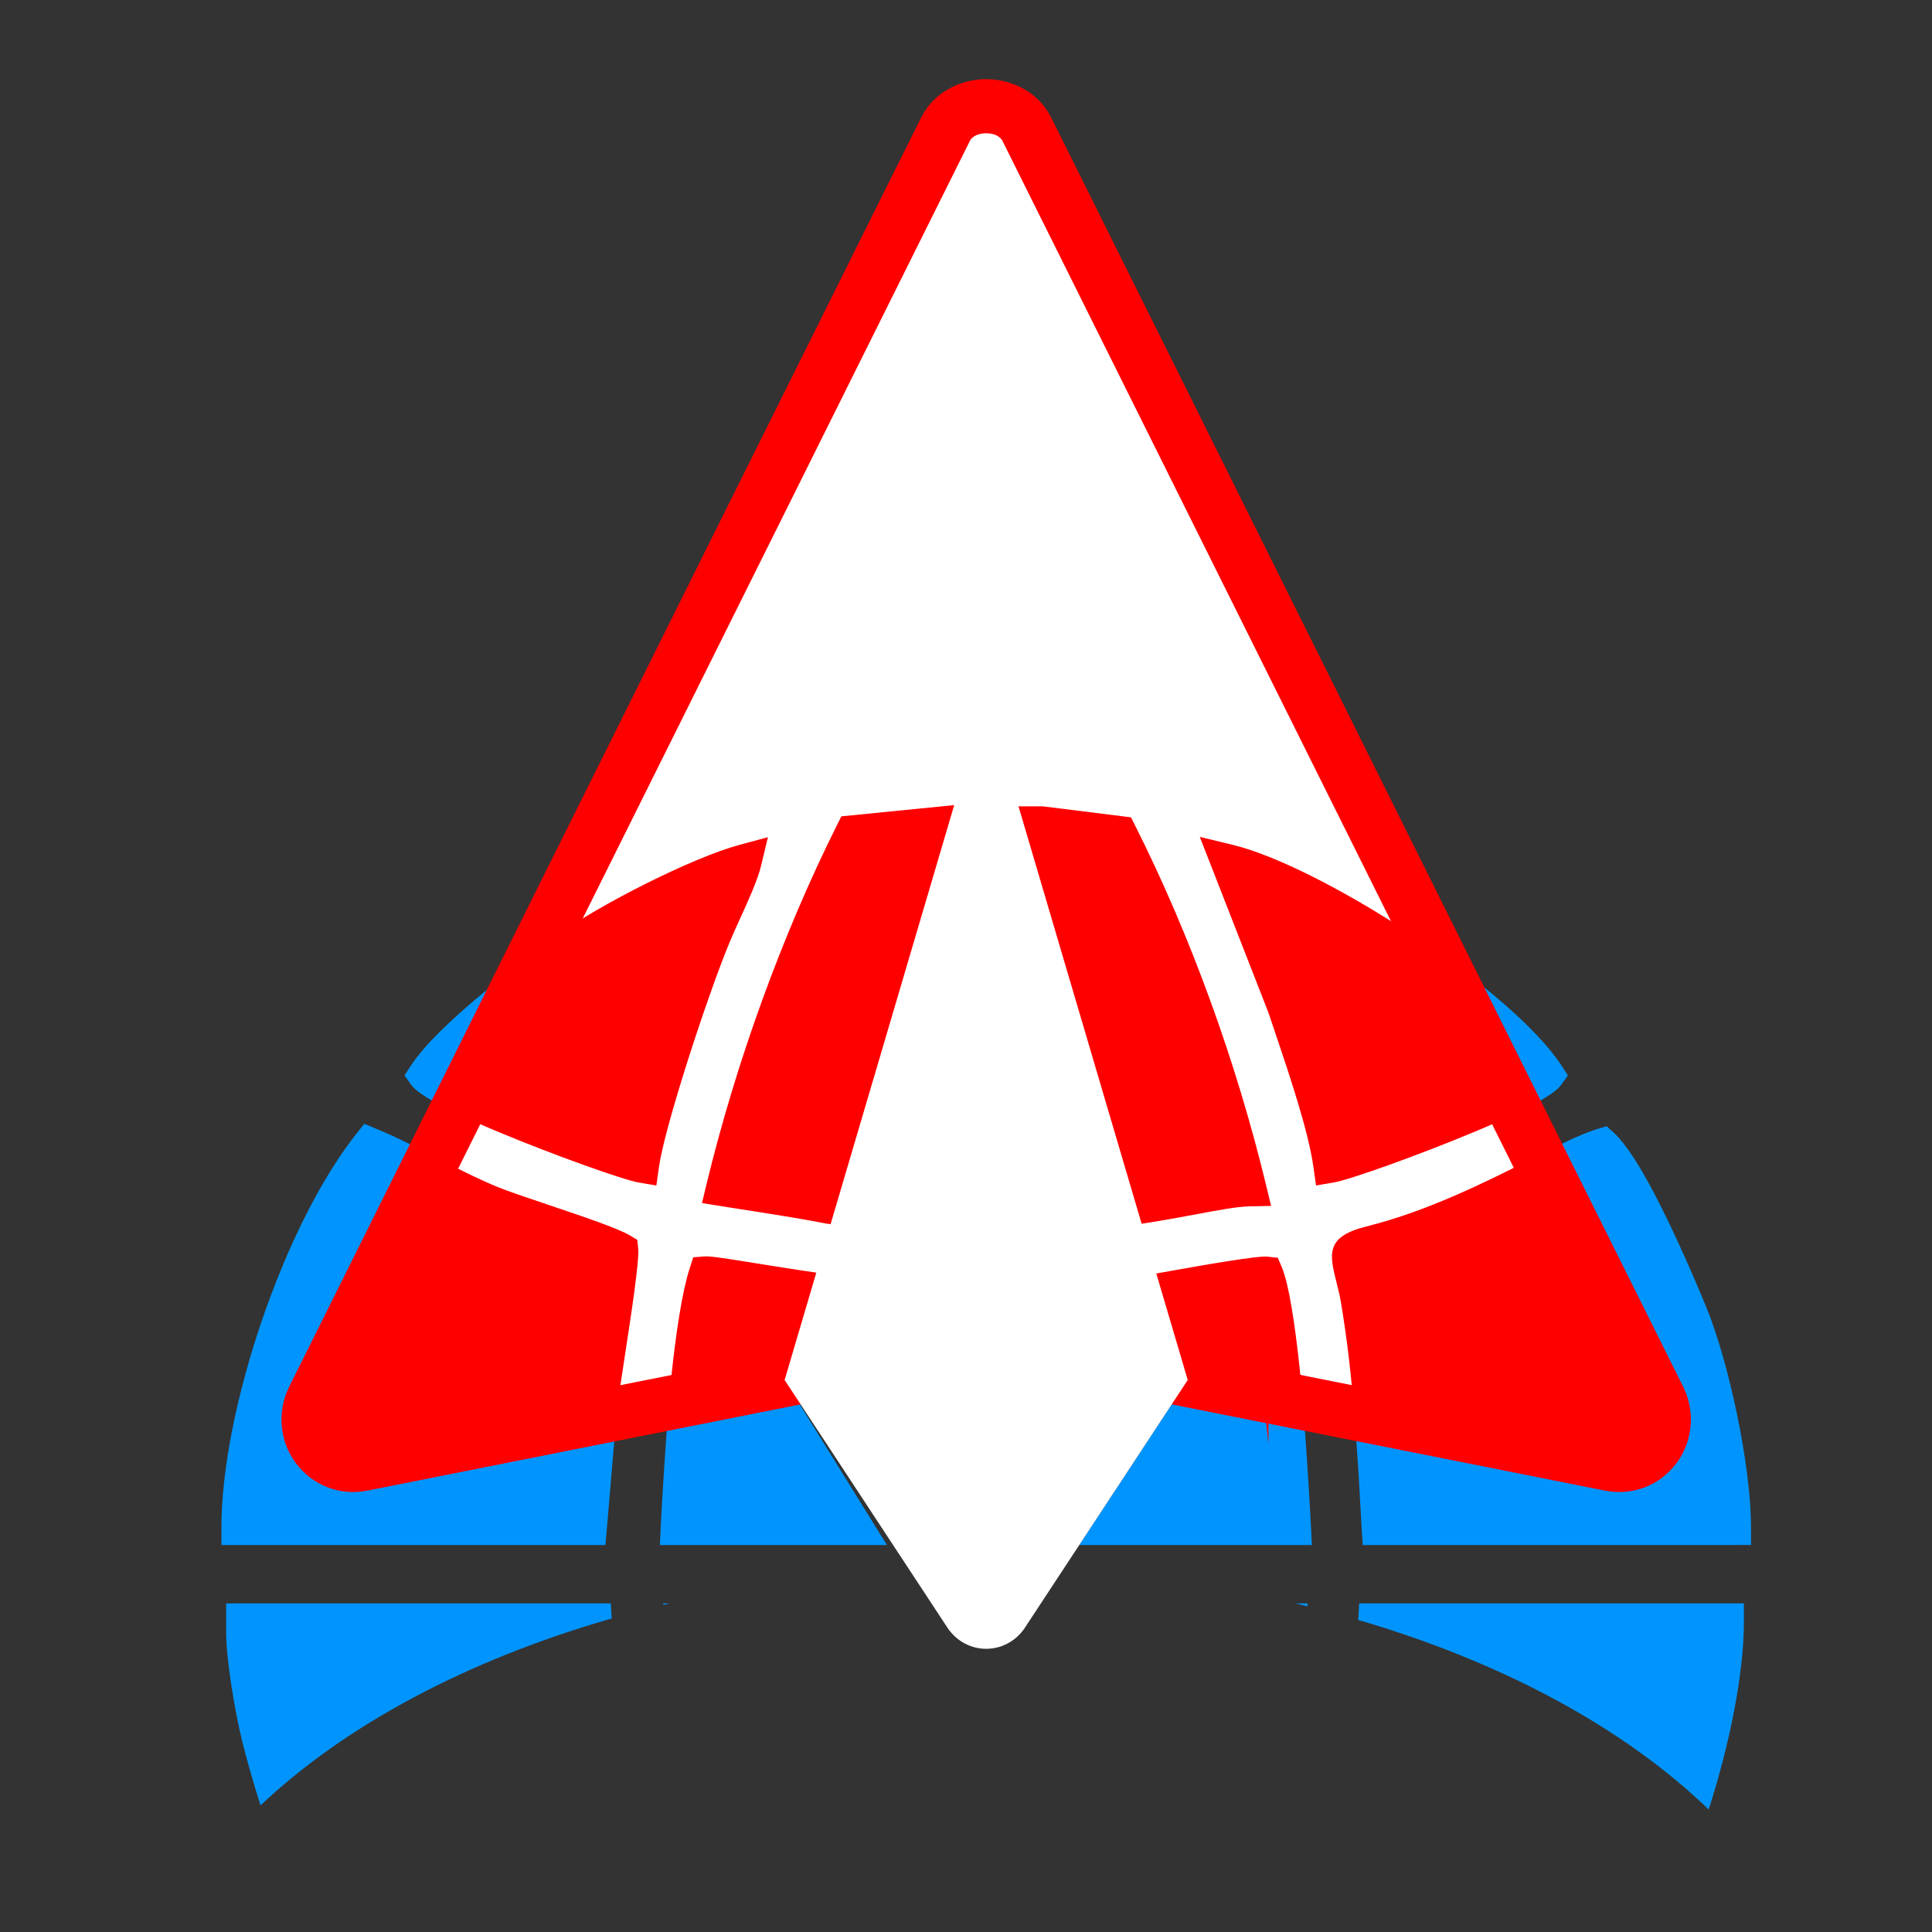 <?xml version="1.0" encoding="UTF-8"?>
<!DOCTYPE svg PUBLIC "-//W3C//DTD SVG 1.1//EN" "http://www.w3.org/Graphics/SVG/1.1/DTD/svg11.dtd">
<!-- Creator: CorelDRAW 2020 (64-Bit) -->
<svg xmlns="http://www.w3.org/2000/svg" xml:space="preserve" width="50mm" height="50mm" version="1.1" style="shape-rendering:geometricPrecision; text-rendering:geometricPrecision; image-rendering:optimizeQuality; fill-rule:evenodd; clip-rule:evenodd"
viewBox="0 0 5000 5000"
 xmlns:xlink="http://www.w3.org/1999/xlink"
 xmlns:xodm="http://www.corel.com/coreldraw/odm/2003">
 <rect x="0" y="0" width="5000" height="5000" fill="#333333" stroke="none"/>
 <defs>
  <style type="text/css">
   <![CDATA[
    .str1 {stroke:red;stroke-width:20;stroke-miterlimit:22.926}
    .str0 {stroke:white;stroke-width:20;stroke-miterlimit:22.926}
    .fil0 {fill:#0095FE}
    .fil3 {fill:red}
    .fil1 {fill:white}
    .fil2 {fill:red;fill-rule:nonzero}
    .fil4 {fill:white;fill-rule:nonzero}
   ]]>
  </style>
 </defs>
 <g id="Слой_x0020_1">
  <g id="_1389017318224">
   <g>
    <path class="fil0" d="M3614.13 3907.18l825.07 0c-3.87,-65.03 -15.8,-145.28 -32.23,-225.17 -20.51,-99.73 -47.88,-197.91 -75.24,-264.42 -24.48,-59.51 -77.16,-183.71 -130.11,-284.87 -24.26,-46.36 -48.2,-87.43 -68.6,-113.78 -29.66,12.06 -67.94,31.12 -112.27,53.49l274.1 550.49c18.72,39.78 14.03,86.55 -11.69,121.64 -28.07,37.41 -72.51,53.79 -116.96,44.44l-568.58 -113.22c2.89,37.53 5.46,75.13 8.1,113.52 2.57,37.57 5.21,75.98 8.41,117.88zm-540.29 -335.71l-280.71 427c0,0 601.91,0 601.91,0 -3.7,-89.42 -18.86,-338.32 -31.78,-459.59 -12.14,-114.04 -27.88,-216.44 -45.8,-259.02l-10.38 -24.64 -26.52 -3c-26.31,-2.97 -171.52,22.86 -254.92,37.69l-47.94 8.49c-38.35,6.42 -93.47,12.66 -150.1,17.59 -61.01,5.32 -121.26,9 -162.74,9.74l-44.93 0.81 0 456.92c30.57,0.7 61.04,1.67 91.29,3.11l0 -371.35c38.38,-1.7 81.94,-4.61 124.23,-8.29 57.55,-5.01 115.06,-11.6 157.23,-18.66 15.49,-2.59 30.29,-5.23 48.64,-8.49 60.21,-10.71 154.54,-27.48 201.56,-34.17 102.18,428.33 43.18,268.12 -169.04,225.86zm-778.55 427l-264.68 -427 -147.97 -13.68c9.11,-86.82 -33.98,-155.28 -20.92,-211.35 18.86,2.89 45.42,7.15 76.73,12.18 123.17,19.79 315.45,50.68 454.87,56.92l0 369.7c30.27,-1.17 60.71,-1.99 91.3,-2.44l0 -457.02 -45.65 -0.05c-132.46,-0.13 -351.5,-35.32 -486.25,-56.97 -66.78,-10.73 -114.1,-18.33 -128.27,-17.23l-30.36 2.4 -9.4 29.17c-19.24,59.66 -35.24,165.33 -47.11,278.33 -11.56,110.13 -26.56,348.76 -29.71,437.04 0,0 143.71,0 143.71,0l443.71 0zm-1722.2 0l-0.02 -45.65c-0.03,-151.73 40.84,-348.74 105.02,-536.33 63.4,-185.31 150.12,-363.18 243.27,-481.13l21.29 -26.94 31.66 13.04c52.49,21.63 103.17,47.74 154.58,74.22 51.86,26.71 104.52,53.85 157.53,75.64 27.87,11.46 80.65,29.25 136.14,47.95 85.03,28.63 176.27,59.37 207.01,77.64l19.7 11.72 2.41 22.87c3.3,31.56 -19.69,180.87 -35.22,281.68 -5.97,38.83 -10.9,70.79 -12.07,79.5 -9.48,70.93 -17.32,166.09 -24.56,254.05 -1.74,21.2 -10.61,125.31 -12.94,151.74 0,0 -879.62,0 -993.8,0zm3041.04 -91.29l825.07 0c-3.87,-65.03 -15.8,-145.28 -32.23,-225.17 -20.51,-99.73 -47.88,-197.91 -75.24,-264.42 -24.48,-59.51 -77.16,-183.71 -130.11,-284.87 -24.26,-46.36 -48.2,-87.43 -68.6,-113.78 -32.68,13.29 -75.84,35.08 -126.02,60.43 -120.21,60.69 -278.77,140.76 -448.66,183.06 -18.59,4.63 -15.43,17.16 -9.87,39.22 3.72,14.76 7.91,31.33 11.27,51.27 27.02,160.3 36.12,292.67 45.98,436.38 2.57,37.57 5.21,75.98 8.41,117.88zm871.87 91.29c45.65,0 -959.25,0 -959.25,0 -3.27,-42.53 -9.09,-161.14 -11.96,-203.12 -9.71,-141.45 -18.67,-271.74 -44.91,-427.45 -2.62,-15.53 -6.44,-30.66 -9.84,-44.14 -19.81,-78.47 -31.02,-122.99 76.54,-149.76 159.75,-39.78 313.14,-117.23 429.41,-175.94 69.37,-35.03 126.18,-63.72 167.35,-75.99l24.82 -7.39 19.05 17.55c31.76,29.27 68.95,89.54 105,158.41 54.95,105.01 108.74,231.76 133.68,292.36 29.47,71.65 58.64,175.85 80.22,280.83 20.93,101.77 34.93,205.35 35.36,281.81l0.18 0.19 0 52.64 -45.65 0zm-2249.26 -1800.19c-65.96,134.34 -125.98,276.51 -178.37,420.75 -50.79,139.81 -94.59,281.76 -129.91,420.67l222.77 36.71c47.6,6.89 98.44,12.78 150.19,16.84 30.51,2.38 61.31,4.12 91.9,5.01l0 -915.58 -156.58 15.6zm-263.95 389.73c56.83,-156.48 121.98,-309.76 193.41,-452.82l11.2 -22.45 307.22 -30.61 0 1108.1 -45.65 0c-47.07,0 -95.97,-2.22 -144.68,-6.04 -52.84,-4.15 -105.72,-10.31 -155.9,-17.59 -105.2,-20.43 -215.33,-35.53 -321.67,-53.03l11.5 -47.66c38.03,-157.49 86.93,-319.25 144.57,-477.9zm738.27 510.28c147.98,-4.15 273.46,-27.55 368.79,-45.33 35.76,-6.68 67.49,-12.6 95.38,-16.59 -35.25,-138.16 -78.88,-279.27 -129.43,-418.04 -52.52,-144.14 -112.51,-285.67 -178.3,-418.56l-156.05 -19.44 -0.39 917.96zm385.2 44.17c-109.06,20.35 -256.07,47.77 -430.68,47.77l-45.5 0 0.47 -1103.48 77.85 0 228.58 28.49 10.96 21.77c71.63,142.25 136.77,294.74 193.44,450.3 57.81,158.69 106.83,320.77 144.93,478.6l13.27 54.98 -56.6 1.19c-30.96,0.64 -78.1,9.44 -136.72,20.38zm384.2 -184.18c67.49,-21.57 191.48,-67.68 300.11,-113.09 66.69,-27.88 125.99,-54.26 158.8,-72 -66.51,-81.1 -190.01,-181 -324.23,-270.88 -123.42,-82.66 -254.64,-155.97 -358.18,-197.91l112.01 286.72c11.76,35.63 14.87,44.77 18.52,55.6 31.83,94.36 72.47,214.87 92.97,311.56zm335.06 -28.93c-146.03,61.04 -323.15,124.04 -363.57,130.89l-46.09 7.82 -6.5 -46.51c-13.15,-93.91 -61.65,-237.68 -98.17,-345.95l-18.85 -55.83 -177.32 -453.93 84.9 20.55c118.84,28.74 305.77,126.4 475.86,240.33 162.63,108.91 312,234.14 374.94,330.34l17 25.97 -18.06 25.37c-20.29,28.52 -115.38,75.49 -224.14,120.95zm-2649.69 -155.9c32.73,17.56 91.18,43.52 156.95,71.01 109.31,45.7 234.47,92.26 301.86,113.89 12.98,-57.68 35.44,-136.15 60.92,-217.4 41.14,-131.19 90.34,-270.69 120.01,-341.31 4.44,-10.6 14,-31.49 24.23,-53.89 5.83,-12.76 11.95,-26.14 17.86,-39.41 -40.94,16.82 -86.55,37.85 -131.89,60.46 -88.17,43.97 -174.03,93.33 -221.83,129.07l-1.7 1.27c-86.13,64.43 -248.77,186.06 -326.41,276.31zm121.99 155.17c-108.3,-45.27 -202.79,-91.92 -222.93,-120.22l-18.06 -25.37 16.99 -25.97c68.42,-104.58 272.19,-256.97 373.87,-333.02l1.69 -1.26c52,-38.9 143.17,-91.47 235.74,-137.64 87.51,-43.64 177.52,-82.11 238.43,-98.58l73.8 -19.95 -17.82 74.51c-8.85,37.02 -34.84,93.9 -57.01,142.43 -7.78,17.05 -14.99,32.81 -22.8,51.39 -29.04,69.12 -77.07,205.27 -117.16,333.11 -32.91,104.91 -60.39,203.56 -67.38,253.5l-6.52 46.51 -46.07 -7.82c-39.24,-6.64 -217.97,-70.28 -364.77,-131.62zm2227.24 1263.77l2.5 -42.85 995.63 0 0 45.88c0,134.98 -35.63,314.03 -91.11,487.63 -217.43,-210.18 -532.16,-381.09 -907.02,-490.66zm-2917.04 164.96c-7.45,-49.44 -12.74,-98.13 -12.74,-132.2l0 -75.61 995.47 0 2.43 38.97c-374.24,107.54 -689.34,276.07 -908.89,483.79 -17.85,-55.88 -33.09,-109.43 -45.44,-157.48 -9.97,-38.8 -22.11,-99.62 -30.83,-157.47zm2754.41 -207.81l31.45 0 -0.35 7.54c-10.34,-2.54 -20.68,-5.09 -31.1,-7.54zm-1635.78 3.88l0 -3.88 15.99 0c-5.36,1.26 -10.66,2.6 -15.99,3.88z"/>
   </g>
   <path class="fil1 str0" d="M4232.29 3654.08l-1637.41 -3288.4 0.22 -0.11c-3.31,-6.53 -9.02,-11.58 -15.9,-15.02 -7.56,-3.78 -16.97,-5.69 -26.98,-5.69 -10.03,0 -19.43,1.9 -26.99,5.68 -6.88,3.44 -12.61,8.49 -15.91,15.03l0.22 0.11 -1637.37 3288.41c-3.51,7.91 -4.79,16.45 -4,24.72 0.83,8.63 4.01,17.12 9.4,24.47 5.61,7.43 12.67,12.68 20.33,15.59 7.98,3.03 16.98,3.71 26.1,1.79l0.83 -0.27 1062.91 -211.67 564.49 -901.14 564.46 901.14 1062.9 211.67 0.82 0.27c9.13,1.92 18.13,1.24 26.11,-1.79 7.67,-2.91 14.73,-8.17 20.4,-15.53 5.32,-7.42 8.51,-15.92 9.34,-24.52 0.79,-8.28 -0.49,-16.82 -3.97,-24.74z"/>
   <path class="fil2" d="M4232.29 3654.08l-1637.41 -3288.4 0.22 -0.11c-3.31,-6.53 -9.02,-11.58 -15.9,-15.02 -7.56,-3.78 -16.97,-5.69 -26.98,-5.69 -10.03,0 -19.43,1.9 -26.99,5.68 -6.88,3.44 -12.61,8.49 -15.91,15.03l0.22 0.11 -1637.37 3288.41c-3.51,7.91 -4.79,16.45 -4,24.72 0.82,8.63 4.01,17.12 9.4,24.47 5.61,7.43 12.67,12.68 20.33,15.59 7.98,3.03 16.98,3.71 26.1,1.79l0.83 -0.27 1062.91 -211.67 564.49 -901.14 564.46 901.14 1062.9 211.67 0.82 0.27c9.13,1.92 18.13,1.24 26.11,-1.79 7.67,-2.91 14.73,-8.17 20.4,-15.53 5.32,-7.42 8.51,-15.92 9.34,-24.52 0.79,-8.28 -0.49,-16.82 -3.97,-24.74zm-1512.22 -3350.73l1637.38 3288.41 0.55 1.37c14.77,31.37 20.31,65.54 17.12,98.8 -3.24,33.55 -15.29,66.12 -35.66,93.91l-0.55 0.55c-22.13,29.53 -50.98,50.92 -83.19,63.15 -32.25,12.25 -67.64,15.21 -102.89,7.97l-0.02 0.11 -1121.84 -223.4 -478.75 -764.31 -478.77 764.31 -1121.84 223.4 -0.02 -0.11c-35.25,7.24 -70.65,4.28 -102.89,-7.97 -32.22,-12.24 -61.05,-33.63 -83.2,-63.15l-0.54 -0.55c-20.39,-27.8 -32.44,-60.36 -35.65,-93.92 -3.19,-33.25 2.35,-67.42 17.12,-98.79l0.54 -1.37 1637.37 -3288.41 0.27 0c17.67,-35.31 45.61,-61.14 78.29,-77.47 27.98,-13.99 58.97,-20.99 89.32,-20.99 30.35,0 61.34,7.01 89.31,21 32.68,16.33 60.61,42.15 78.28,77.46l0.26 0z"/>
   <path class="fil2" d="M4020.75 3072.43l-40.6 -81.53 -14.16 7.16c-116.28,58.7 -269.66,136.16 -429.41,175.94 -107.56,26.77 -96.35,71.29 -76.53,149.76 3.39,13.48 7.21,28.61 9.83,44.14 17.56,104.19 27.38,196.99 34.86,289.38l92.89 18.5c-7.91,-102.92 -18.09,-205.39 -37.89,-322.85 -3.36,-19.95 -7.55,-36.53 -11.26,-51.29 -5.57,-22.05 -8.72,-34.58 9.86,-39.21 169.89,-42.3 328.45,-122.37 448.66,-183.06l13.75 -6.94zm-95.6 -192l-40.16 -80.64c-29.9,13.72 -65.93,29.32 -104.43,45.41 -108.62,45.4 -232.61,91.51 -300.1,113.08 -20.5,-96.69 -61.14,-217.2 -92.97,-311.57 -3.65,-10.82 -6.76,-19.97 -18.52,-55.59l-112.01 -286.71c103.54,41.92 234.76,115.25 358.18,197.9 69.37,46.46 135.89,95.59 193.15,143.42l-91.7 -184.14c-16.73,-11.77 -33.69,-23.42 -50.81,-34.88 -170.09,-113.92 -357.02,-211.58 -475.85,-240.33l-84.91 -20.54 177.32 453.93 18.85 55.83c36.51,108.26 85.02,252.04 98.17,345.95l6.5 46.51 46.09 -7.82c40.42,-6.85 217.54,-69.85 363.57,-130.89 39.28,-16.42 76.79,-33.04 109.63,-48.92zm-2537.25 -418.99l-95.55 191.89c71.1,-59.86 148.9,-118.05 199.89,-156.19l1.7 -1.27c47.79,-35.73 133.66,-85.1 221.82,-129.07 45.35,-22.61 90.95,-43.64 131.9,-60.46 -5.92,13.27 -12.04,26.65 -17.86,39.41 -10.23,22.4 -19.78,43.29 -24.23,53.89 -29.68,70.62 -78.88,210.12 -120.01,341.31 -25.48,81.25 -47.95,159.72 -60.92,217.4 -67.39,-21.63 -192.55,-68.19 -301.86,-113.89 -38.06,-15.9 -73.67,-31.3 -103.26,-44.85l-40.17 80.65c32.52,15.69 69.61,32.11 108.48,48.36 146.79,61.35 325.52,124.98 364.76,131.62l46.07 7.82 6.52 -46.51c6.99,-49.94 34.47,-148.59 67.38,-253.5 40.09,-127.84 88.12,-263.99 117.16,-333.11 7.81,-18.59 15.02,-34.34 22.8,-51.39 22.17,-48.53 48.16,-105.41 57.01,-142.43l17.82 -74.51 -73.81 19.95c-60.9,16.47 -150.91,54.94 -238.42,98.58 -92.58,46.17 -183.73,98.74 -235.73,137.63l-1.7 1.27c-14.7,10.99 -31.54,23.59 -49.79,37.4zm-264.59 531.37l-40.59 81.53 4.46 2.29c53.18,27.4 107.21,55.23 164.65,78.85 30.76,12.64 84.91,30.9 141.86,50.08 62.78,21.16 129.14,43.51 166.14,58.82 -4.88,48.93 -21.56,157.25 -33.57,235.25 -4.99,32.36 -9.15,59.32 -12.08,81.28 -4.01,30.01 -7.61,62.29 -10.94,95.58l93.49 -18.62c2.44,-23.19 4.99,-45.16 7.67,-65.19 1.16,-8.71 6.08,-40.67 12.07,-79.5 15.52,-100.81 38.51,-250.12 35.21,-281.68l-2.41 -22.87 -19.71 -11.72c-30.74,-18.27 -121.98,-49 -206.99,-77.65 -55.5,-18.69 -108.28,-36.48 -136.16,-47.94 -53,-21.8 -105.66,-48.93 -157.52,-75.63l-5.58 -2.88zm607.52 638.36l93.14 -18.55c1.33,-14.06 2.73,-28.06 4.18,-41.93 9.12,-86.83 20.51,-168.18 33.57,-224.25 18.86,2.89 45.42,7.16 76.74,12.18 57.63,9.26 130.39,20.95 205.79,31.4l53.01 -84.64c-88.34,-11.53 -177.02,-25.78 -244.54,-36.62 -66.77,-10.73 -114.09,-18.33 -128.27,-17.22l-30.36 2.39 -9.4 29.17c-19.24,59.66 -35.23,165.33 -47.11,278.32 -2.41,23.03 -4.67,46.4 -6.75,69.75zm543.4 -448.65l54.69 -87.31c-9.19,-0.59 -18.36,-1.25 -27.51,-1.96 -51.74,-4.06 -102.59,-9.94 -150.18,-16.84l-222.77 -36.71c35.32,-138.91 79.12,-280.87 129.91,-420.68 52.38,-144.23 112.41,-286.4 178.37,-420.74l156.58 -15.59 0 809.72 91.3 -145.76 0 -764.52 -307.22 30.61 -11.2 22.45c-71.43,143.07 -136.58,296.34 -193.42,452.82 -57.63,158.65 -106.53,320.41 -144.56,477.9l-11.5 47.66c106.34,17.5 216.47,32.59 321.66,53.03 43.84,6.36 89.73,11.86 135.85,15.92zm345.99 -335.2l90.88 145.09 0.35 -812.08 156.05 19.44c65.79,132.89 125.78,274.42 178.3,418.56 50.55,138.77 94.18,279.88 129.43,418.04 -27.89,3.99 -59.62,9.92 -95.38,16.58 -81.16,15.15 -184.17,34.35 -304.32,42.3l54.59 87.16c103.57,-9.63 193.32,-26.36 266.14,-39.95 58.62,-10.93 105.76,-19.73 136.72,-20.38l56.6 -1.19 -13.27 -54.98c-38.1,-157.82 -87.12,-319.91 -144.93,-478.6 -56.67,-155.56 -121.81,-308.05 -193.44,-450.3l-10.96 -21.77 -228.58 -28.49 -77.86 0 -0.32 760.57zm288.48 460.53l53.3 85.1c10.89,-1.52 21.17,-3.09 30.67,-4.68 15.5,-2.59 30.3,-5.23 48.65,-8.49 60.22,-10.71 154.53,-27.48 201.57,-34.16 10.68,44.81 20.95,119.82 29.8,202.89 2.23,20.92 4.35,42.31 6.35,63.83l93.15 18.55c-2.74,-30.95 -5.72,-61.93 -8.92,-92 -12.15,-114.05 -27.89,-216.46 -45.81,-259.03l-10.38 -24.64 -26.52 -3c-26.31,-2.97 -171.53,22.86 -254.92,37.69l-47.94 8.5c-19.38,3.24 -43.03,6.43 -69,9.44z"/>
   <path class="fil3 str1" d="M1082.72 3074.34l-273.16 548.58c-18.71,39.78 -14.03,86.55 11.7,121.64 28.08,37.41 72.51,53.79 116.96,44.44l565.02 -112.51c3.33,-33.29 6.93,-65.57 10.94,-95.58 2.93,-21.96 7.09,-48.92 12.08,-81.28 12.01,-78 28.69,-186.32 33.57,-235.25 -37,-15.31 -103.36,-37.66 -166.14,-58.82 -56.95,-19.18 -111.1,-37.44 -141.86,-50.08 -57.44,-23.62 -111.47,-51.45 -164.65,-78.85l-4.46 -2.29zm240.06 -229.88c109.31,45.7 234.47,92.26 301.86,113.89 12.97,-57.68 35.44,-136.15 60.92,-217.4 41.13,-131.19 90.33,-270.69 120.01,-341.31 4.45,-10.6 14,-31.49 24.23,-53.89 5.82,-12.76 11.94,-26.14 17.86,-39.41 -40.95,16.82 -86.55,37.85 -131.9,60.46 -88.16,43.97 -174.03,93.34 -221.82,129.07l-1.7 1.27c-50.99,38.14 -128.79,96.33 -199.88,156.17l-72.84 146.3c29.59,13.55 65.2,28.95 103.26,44.85zm735.59 -225.44c-50.79,139.81 -94.59,281.77 -129.91,420.68l222.77 36.71c8.04,1.16 16.18,2.3 24.4,3.41l217.69 -738.01 0 -159.12 -156.58 15.59c-65.96,134.34 -125.99,276.51 -178.37,420.74zm653.01 -276.34l217.14 736.16c56.42,-8.18 107.12,-17.64 151.33,-25.89 35.76,-6.66 67.49,-12.59 95.38,-16.58 -35.25,-138.16 -78.88,-279.27 -129.43,-418.04 -52.52,-144.14 -112.51,-285.67 -178.3,-418.56l-156.05 -19.44 -0.07 162.35zm676.11 304.03c31.83,94.37 72.47,214.88 92.97,311.57 67.49,-21.57 191.48,-67.68 300.1,-113.08 38.5,-16.09 74.53,-31.69 104.43,-45.41l-76.7 -154.06c-57.26,-47.83 -123.78,-96.96 -193.15,-143.42 -123.42,-82.65 -254.64,-155.98 -358.18,-197.9l112.01 286.71c11.76,35.62 14.87,44.77 18.52,55.59zm619.51 432.66c-120.21,60.69 -278.77,140.76 -448.66,183.06 -18.58,4.63 -15.43,17.16 -9.86,39.21 3.71,14.76 7.9,31.34 11.26,51.29 19.8,117.46 29.98,219.93 37.88,322.85l568.58 113.22c44.45,9.35 88.89,-7.03 116.96,-44.44 25.72,-35.09 30.41,-81.86 11.69,-121.64l-274.1 -550.49 -13.75 6.94zm-734.31 469.14c-8.85,-83.07 -19.12,-158.08 -29.8,-202.89 -47.04,6.68 -141.35,23.45 -201.57,34.16 -8.19,1.45 -15.68,2.79 -22.84,4.04l55.35 187.65 205.21 40.87c-2,-21.52 -4.12,-42.91 -6.35,-63.83zm-1242.08 22.96l55.97 -189.73c-54.3,-8.05 -105.38,-16.25 -148.12,-23.12 -31.32,-5.02 -57.88,-9.29 -76.74,-12.18 -13.06,56.07 -24.45,137.42 -33.57,224.25 -1.45,13.87 -2.85,27.87 -4.18,41.93l206.64 -41.15z"/>
   <path class="fil4" d="M2552.22 1803.1l-521.62 1768.37 423.38 644.03c49.12,68.79 147.37,68.78 196.48,0l423.38 -644.03 -521.62 -1768.37z"/>
  </g>
 </g>
</svg>
